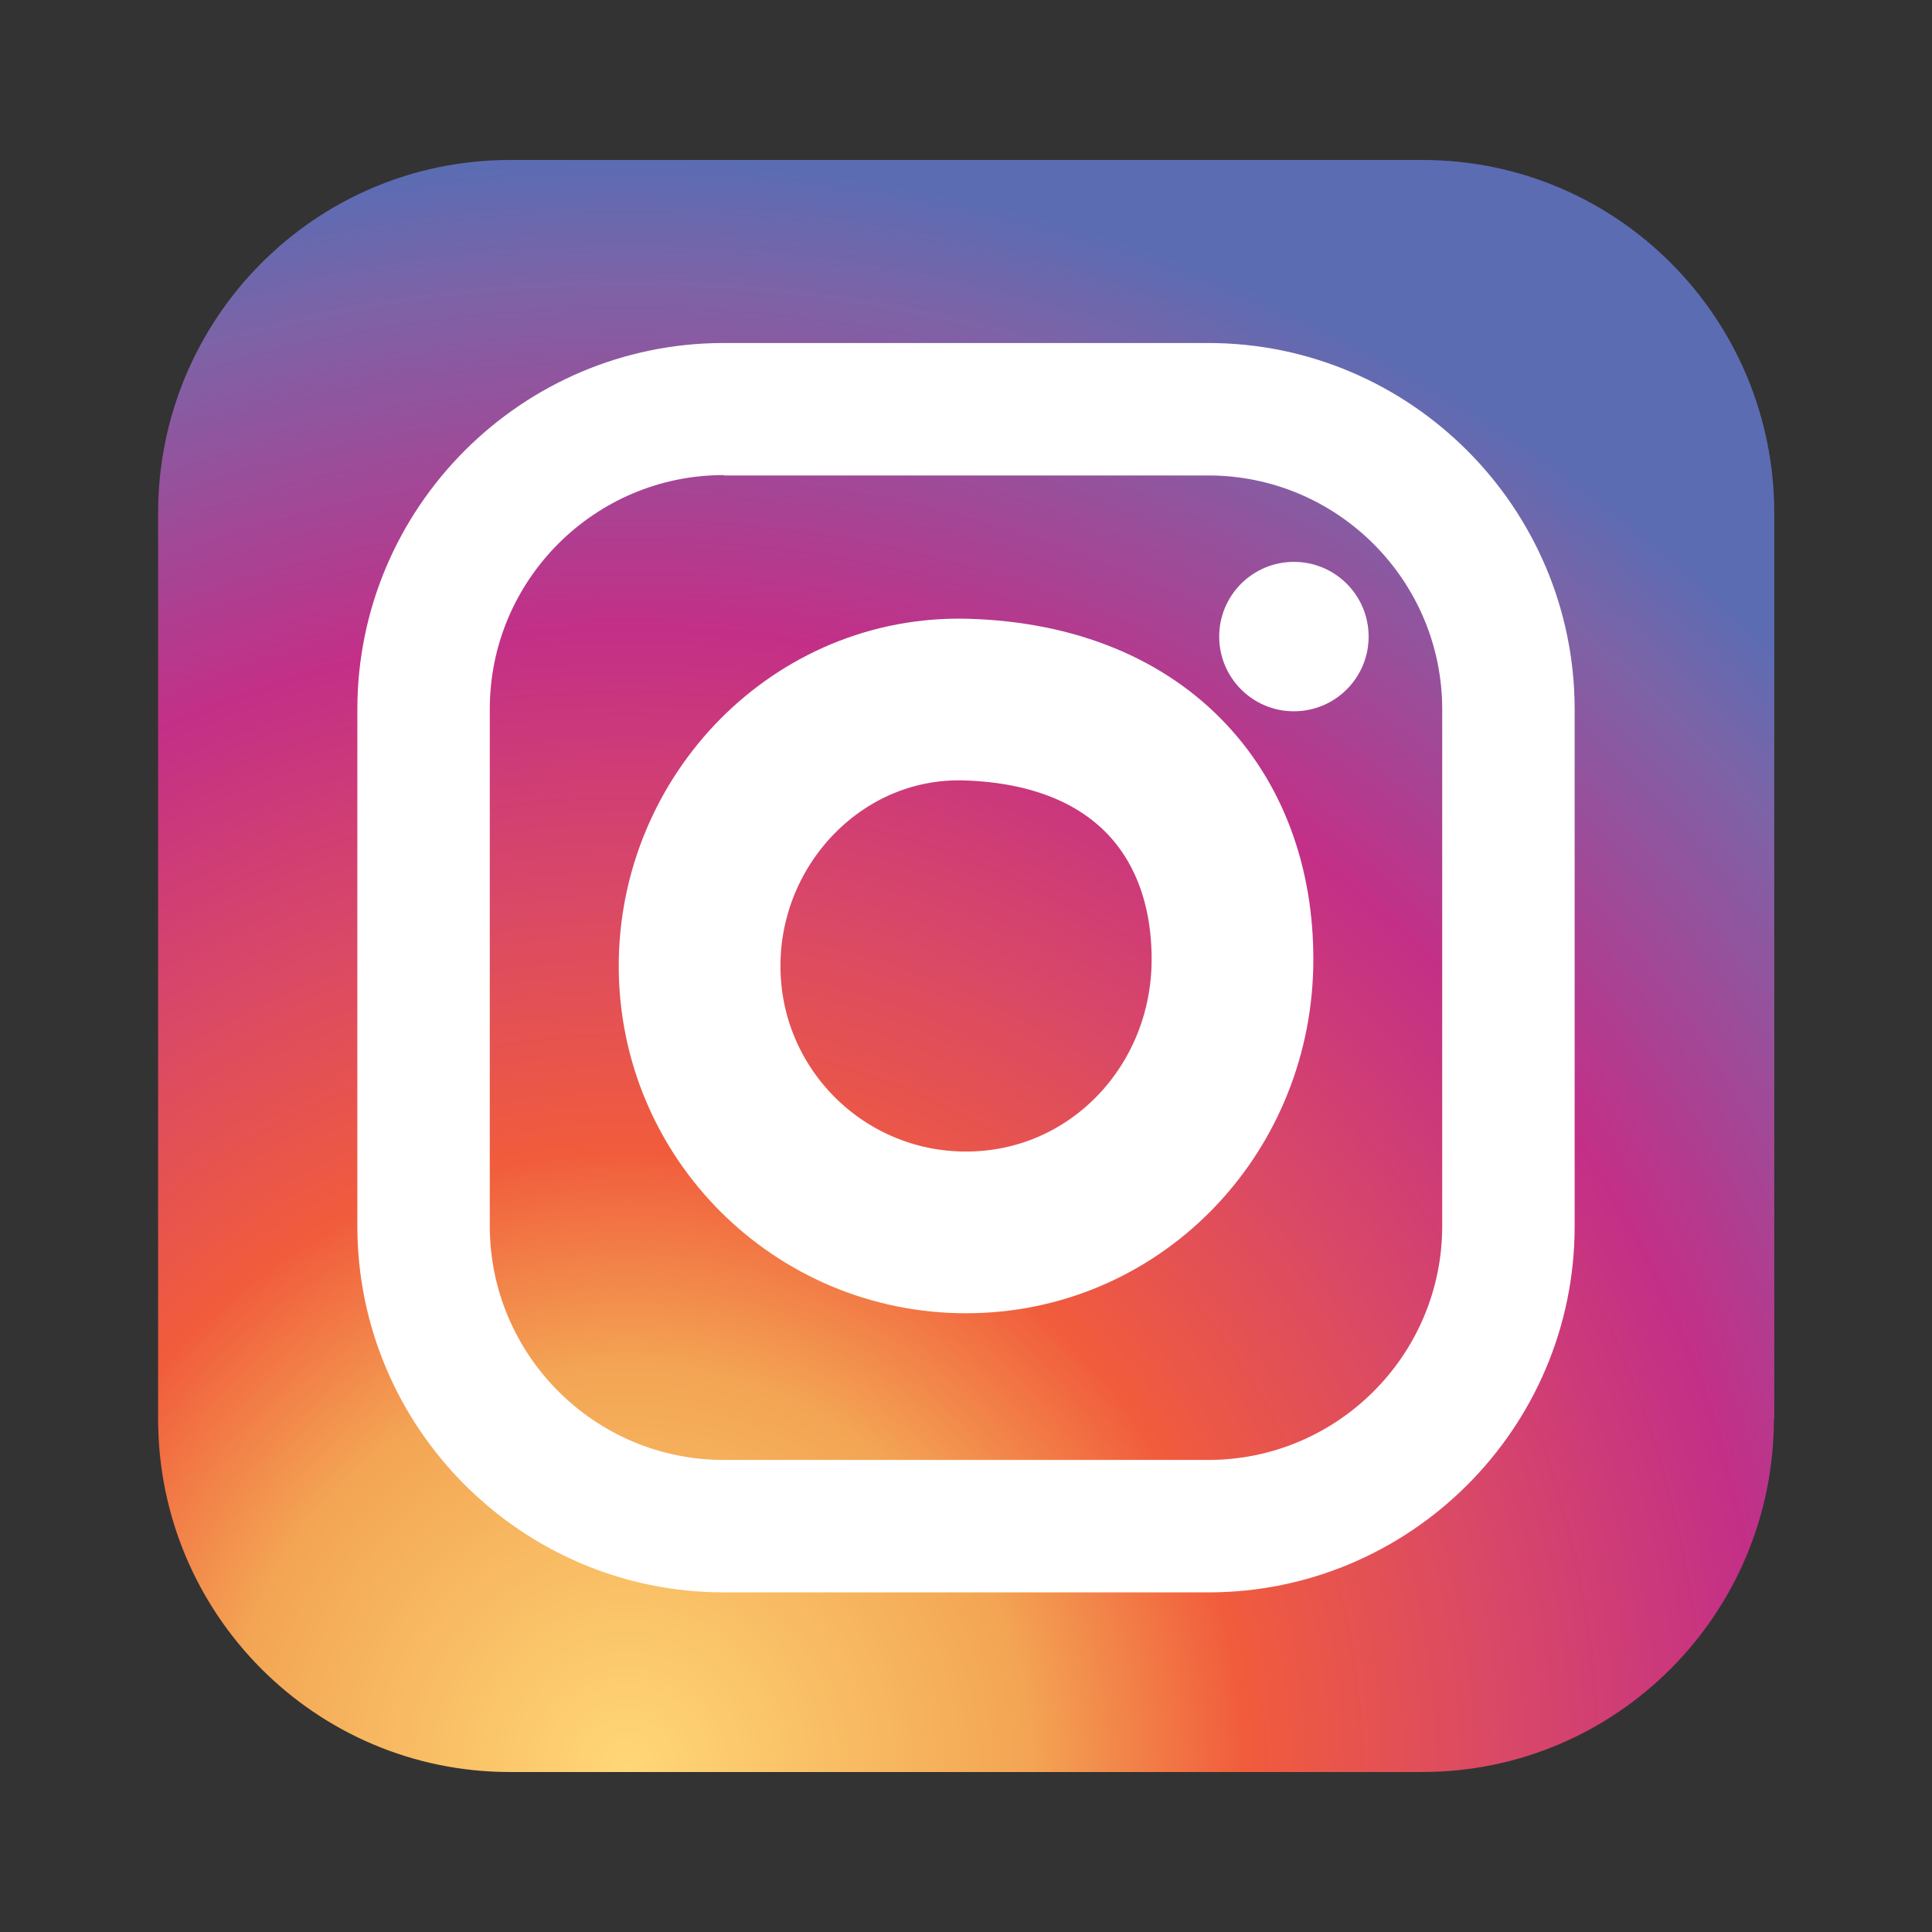 <?xml version="1.0" encoding="utf-8"?>
<!-- Generator: Adobe Illustrator 19.2.1, SVG Export Plug-In . SVG Version: 6.00 Build 0)  -->
<svg version="1.1" id="Layer_1" xmlns="http://www.w3.org/2000/svg" xmlns:xlink="http://www.w3.org/1999/xlink" x="0px" y="0px"
	 viewBox="0 0 512 512" style="enable-background:new 0 0 512 512;" xml:space="preserve">
<rect x="0" y="0" width="512" height="512" fill="#333333" stroke="none"/>
<style type="text/css">
	.st0{fill:url(#SVGID_1_);}
	.st1{fill:#FFFFFF;}
	.st2{fill:none;stroke:#FFFFFF;stroke-width:42.857;stroke-miterlimit:10;}
</style>
<radialGradient id="SVGID_1_" cx="166.35" cy="468.604" r="431.683" gradientUnits="userSpaceOnUse">
	<stop  offset="0" style="stop-color:#FFD776"/>
	<stop  offset="0.246" style="stop-color:#F3A554"/>
	<stop  offset="0.379" style="stop-color:#F15C3C"/>
	<stop  offset="0.539" style="stop-color:#D94867"/>
	<stop  offset="0.7" style="stop-color:#C32F87"/>
	<stop  offset="0.912" style="stop-color:#7D63A7"/>
	<stop  offset="0.985" style="stop-color:#5C6CB3"/>
</radialGradient>
<path class="st0" d="M470.1,376c0,51.7-41.7,93.6-93.2,93.6H135.1c-51.5,0-93.2-41.9-93.2-93.6V136c0-51.7,41.7-93.6,93.2-93.6
	h241.9c51.5,0,93.2,41.9,93.2,93.6V376z"/>
<path class="st1" d="M320.2,422H191.8c-53.5,0-97.1-43.6-97.1-97.1V188c0-53.5,43.6-97.1,97.1-97.1h128.4
	c53.5,0,97.1,43.6,97.1,97.1v137C417.3,378.5,373.7,422,320.2,422z M191.8,125.9c-34.2,0-62,27.8-62,62v137c0,34.2,27.8,62,62,62
	h128.4c34.2,0,62-27.8,62-62V188c0-34.2-27.8-62-62-62H191.8z"/>
<path class="st2" d="M326.6,256c-0.9,39-31.6,70.6-70.6,70.6S185.4,295,185.4,256s31.6-71.7,70.6-70.6
	C303.5,186.8,327.4,217.2,326.6,256z"/>
<circle class="st1" cx="342.9" cy="168.7" r="19.8"/>
</svg>
